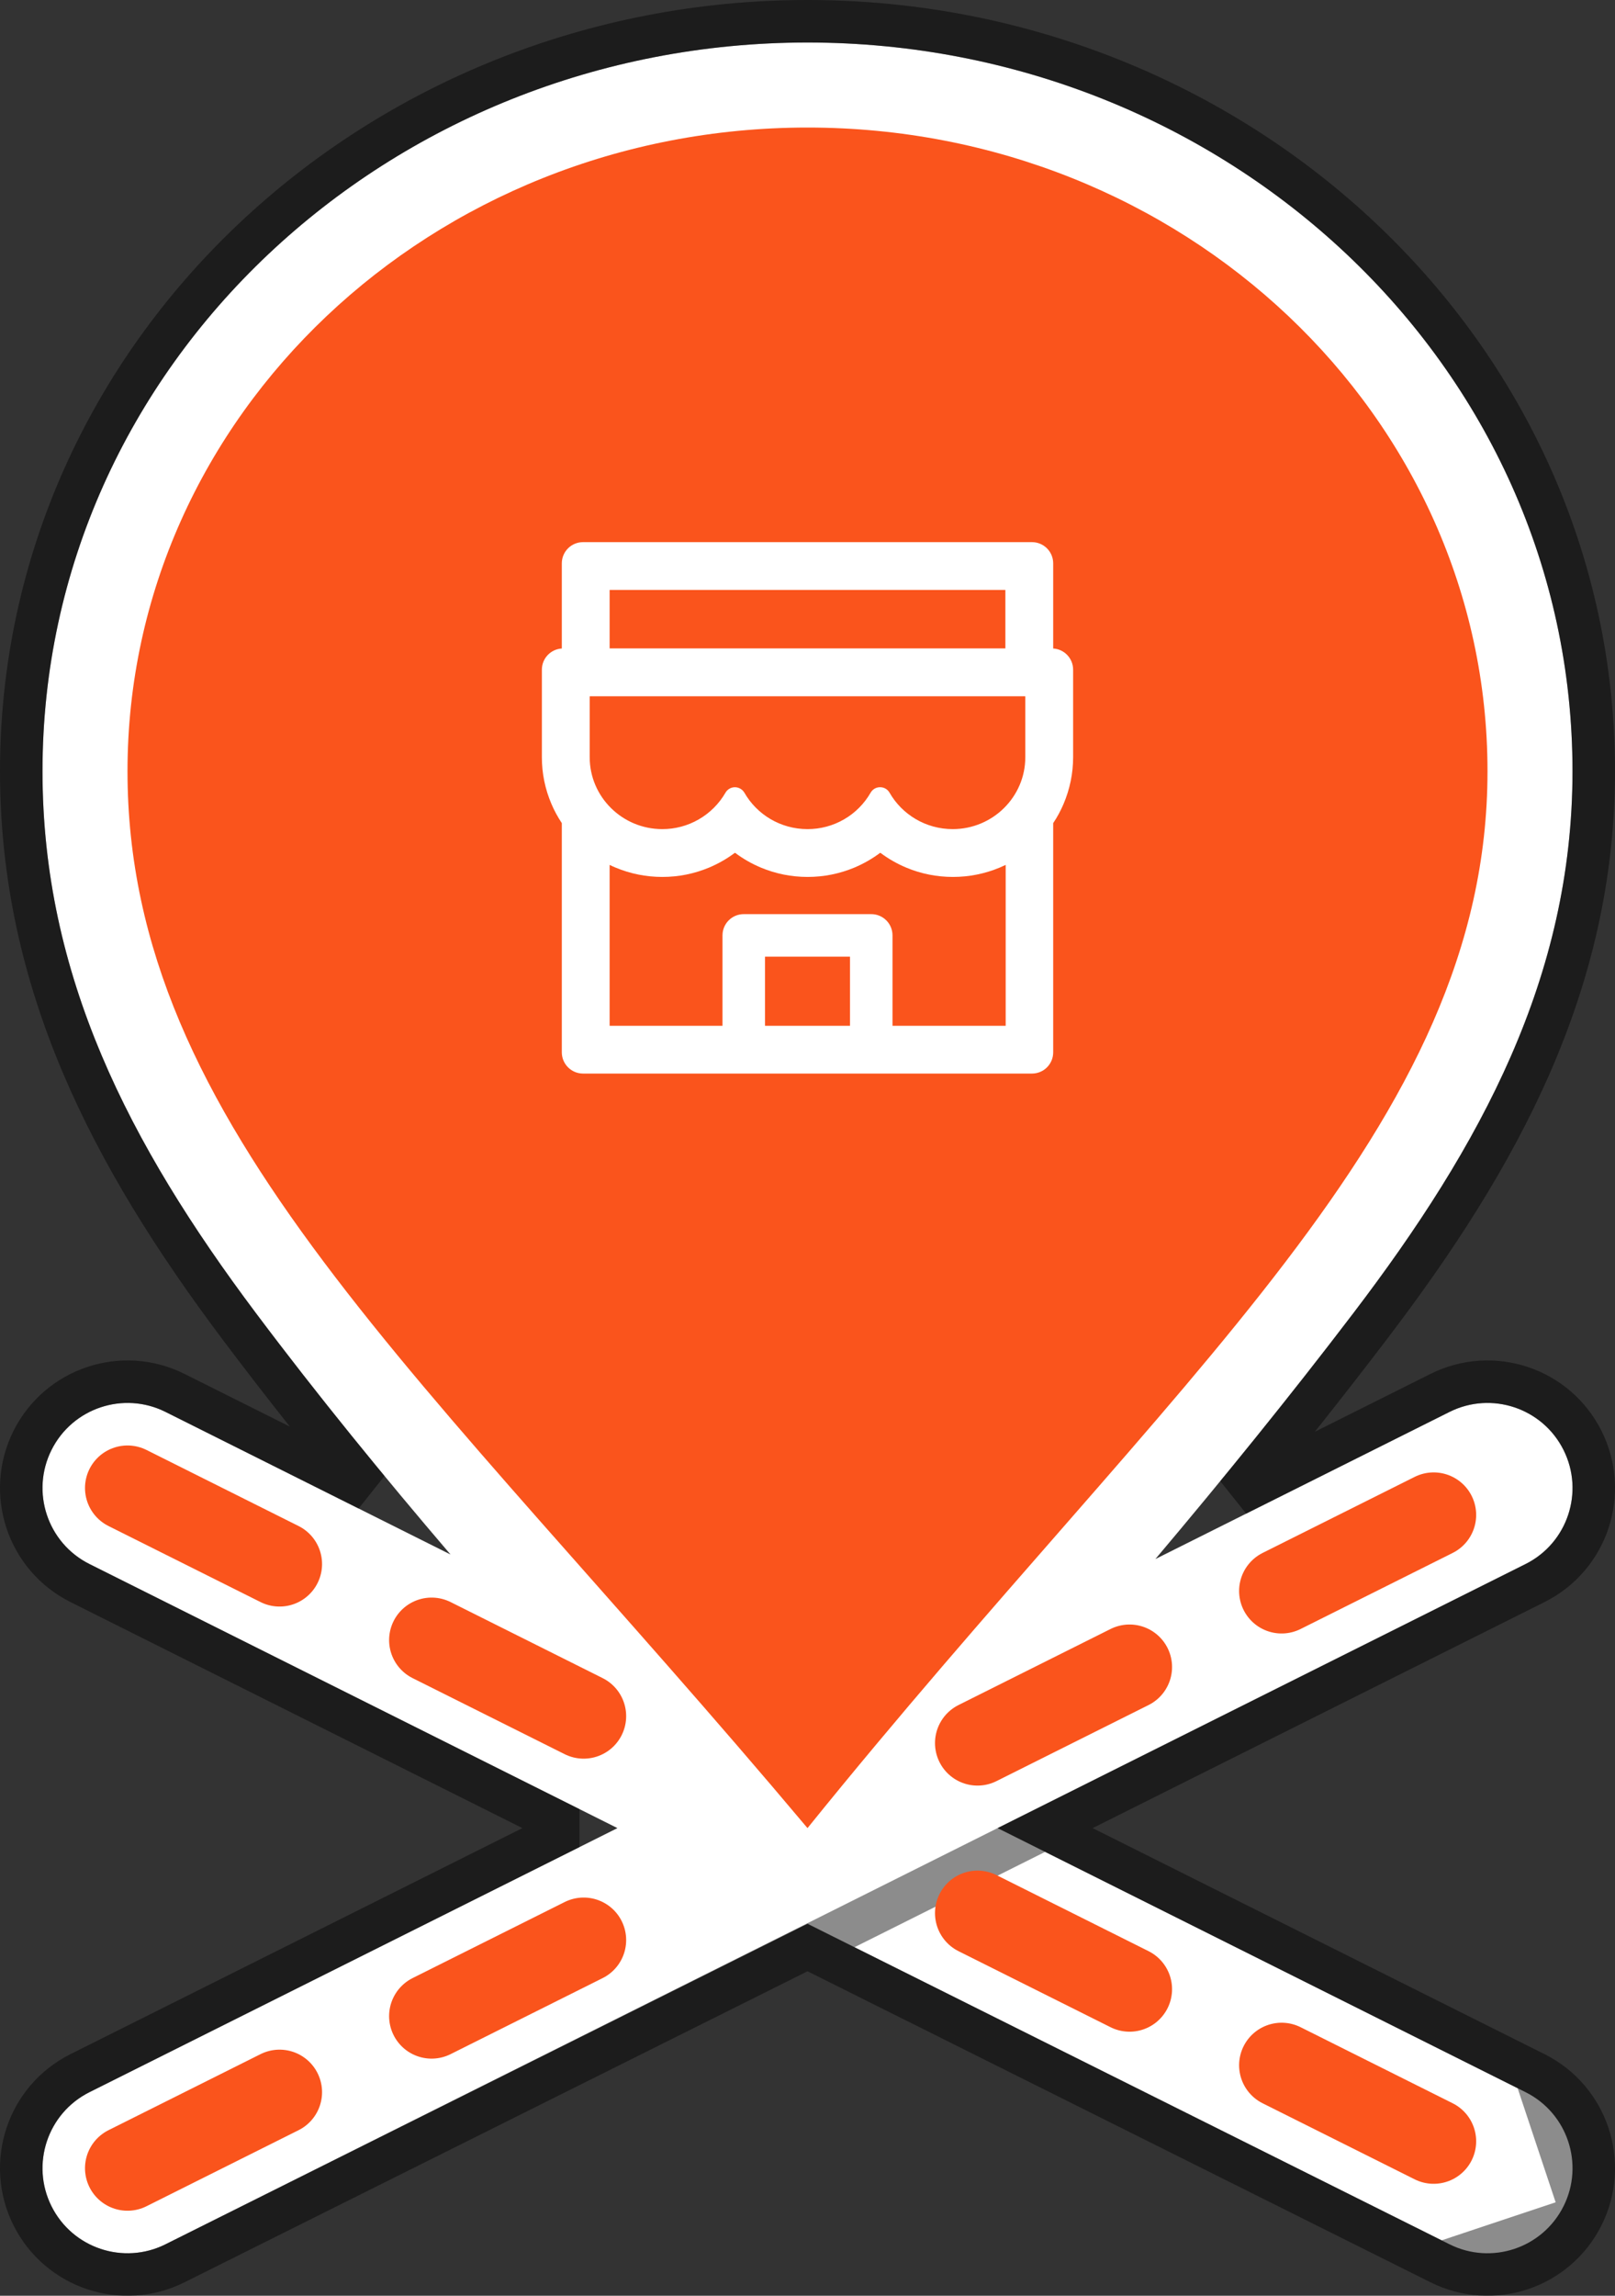 <svg width="38" height="54" viewBox="0 0 38 54" fill="none" xmlns="http://www.w3.org/2000/svg">
  <rect x="0" y="0" width="38" height="54" fill="#333333" stroke="none"/>
  <path d="M19 45.25L34.106 52.789C35.094 53.283 36.295 52.882 36.789 51.894C37.283 50.907 36.883 49.705 35.895 49.211L23.473 43L35.895 36.789C36.883 36.295 37.283 35.093 36.789 34.106C36.295 33.118 35.094 32.717 34.106 33.211L27.186 36.671C28.784 34.777 30.344 32.856 31.838 30.895C34.855 26.936 37 22.97 37 18.14C37 8.571 28.836 1 19 1C9.165 1 1 8.571 1 18.14C1 22.946 3.033 26.903 6.02 30.884C7.475 32.824 9.016 34.71 10.6 36.564L3.895 33.211C2.907 32.717 1.706 33.118 1.212 34.106C0.718 35.093 1.118 36.295 2.106 36.789L14.528 43L2.106 49.211C1.118 49.705 0.718 50.907 1.212 51.894C1.706 52.882 2.907 53.283 3.895 52.789L19 45.25Z" fill="white"/>
  <path d="M19 45.809L4.118 53.236L19 45.809ZM19 45.809L33.882 53.236L19 45.809ZM37.236 52.118C36.619 53.353 35.118 53.853 33.883 53.236L37.236 52.118ZM37.236 52.118C37.854 50.883 37.353 49.381 36.118 48.764M37.236 52.118L36.118 48.764M36.118 48.764L24.591 43M36.118 48.764L24.591 43M24.591 43L36.118 37.236C37.353 36.619 37.854 35.117 37.236 33.882C36.619 32.647 35.117 32.147 33.882 32.764L29.098 35.156C30.168 33.853 31.217 32.535 32.235 31.198C35.277 27.206 37.5 23.133 37.5 18.14C37.5 8.268 29.085 0.5 19 0.5C8.916 0.5 0.5 8.268 0.5 18.14C0.5 23.102 2.605 27.165 5.62 31.184C6.601 32.491 7.619 33.773 8.662 35.036L4.118 32.764C2.884 32.147 1.382 32.647 0.764 33.882C0.147 35.117 0.647 36.619 1.882 37.236L13.41 43L1.882 48.764C0.647 49.381 0.147 50.883 0.764 52.118C1.382 53.353 2.883 53.853 4.118 53.236L24.591 43Z" stroke="black" stroke-opacity="0.45" stroke-miterlimit="1.488"/>
  <path d="M3 18.14C3 9.778 10.163 3 19 3C27.837 3 35 9.778 35 18.14C35 26.501 27.657 32.274 19 43C9.984 32.274 3 26.501 3 18.14Z" fill="#FA541C"/>
  <path d="M23 41L35 35M23 45L35 51M3 35L15 41M3 51L15 45" stroke="#FA541C" stroke-width="2" stroke-linecap="round" stroke-dasharray="4 4"/>
  <g clip-path="url(#clip0_975_3725)">
  <path d="M24.781 15.254V13.252C24.781 12.975 24.558 12.752 24.281 12.752H13.719C13.442 12.752 13.219 12.975 13.219 13.252V15.254C12.958 15.269 12.75 15.486 12.75 15.752V17.81C12.749 18.188 12.826 18.562 12.975 18.91C13.042 19.069 13.125 19.219 13.219 19.361V24.752C13.219 25.027 13.442 25.252 13.719 25.252H24.281C24.558 25.252 24.781 25.029 24.781 24.752V19.361C24.877 19.219 24.958 19.067 25.025 18.91C25.173 18.561 25.25 18.191 25.25 17.81V15.752C25.25 15.486 25.042 15.269 24.781 15.254ZM14.344 13.877H23.656V15.252H14.344V13.877ZM20 24.128H18V22.502H20V24.128ZM23.656 24.128H21V22.002C21 21.725 20.777 21.502 20.5 21.502H17.5C17.223 21.502 17 21.725 17 22.002V24.128H14.344V20.344C14.389 20.366 14.436 20.388 14.484 20.407C14.833 20.553 15.203 20.627 15.584 20.627C15.966 20.627 16.334 20.553 16.684 20.407C16.9 20.316 17.103 20.2 17.289 20.061C17.292 20.06 17.295 20.06 17.298 20.061C17.485 20.201 17.688 20.317 17.903 20.407C18.252 20.553 18.622 20.627 19.003 20.627C19.384 20.627 19.753 20.553 20.103 20.407C20.319 20.316 20.522 20.2 20.708 20.061C20.711 20.06 20.714 20.06 20.717 20.061C20.904 20.201 21.107 20.317 21.322 20.407C21.67 20.553 22.041 20.627 22.422 20.627C22.803 20.627 23.172 20.553 23.522 20.407C23.569 20.386 23.616 20.366 23.663 20.344V24.128H23.656ZM24.125 17.81C24.125 18.744 23.359 19.502 22.417 19.502C21.78 19.502 21.223 19.157 20.93 18.644C20.884 18.566 20.803 18.517 20.712 18.517H20.703C20.614 18.517 20.531 18.566 20.486 18.644C20.336 18.905 20.12 19.123 19.859 19.273C19.598 19.424 19.301 19.503 19 19.502C18.364 19.502 17.809 19.158 17.516 18.647C17.469 18.567 17.384 18.517 17.292 18.517C17.2 18.517 17.114 18.567 17.069 18.647C16.918 18.908 16.701 19.124 16.44 19.274C16.18 19.424 15.884 19.503 15.583 19.502C14.641 19.502 13.875 18.744 13.875 17.81V16.385C13.875 16.38 13.878 16.377 13.883 16.377H24.117C24.122 16.377 24.125 16.38 24.125 16.385V17.81Z" fill="white"/>
  </g>
  <defs>
  <clipPath id="clip0_975_3725">
  <rect width="14" height="14" fill="white" transform="translate(12 12)"/>
  </clipPath>
  </defs>
  </svg>
  